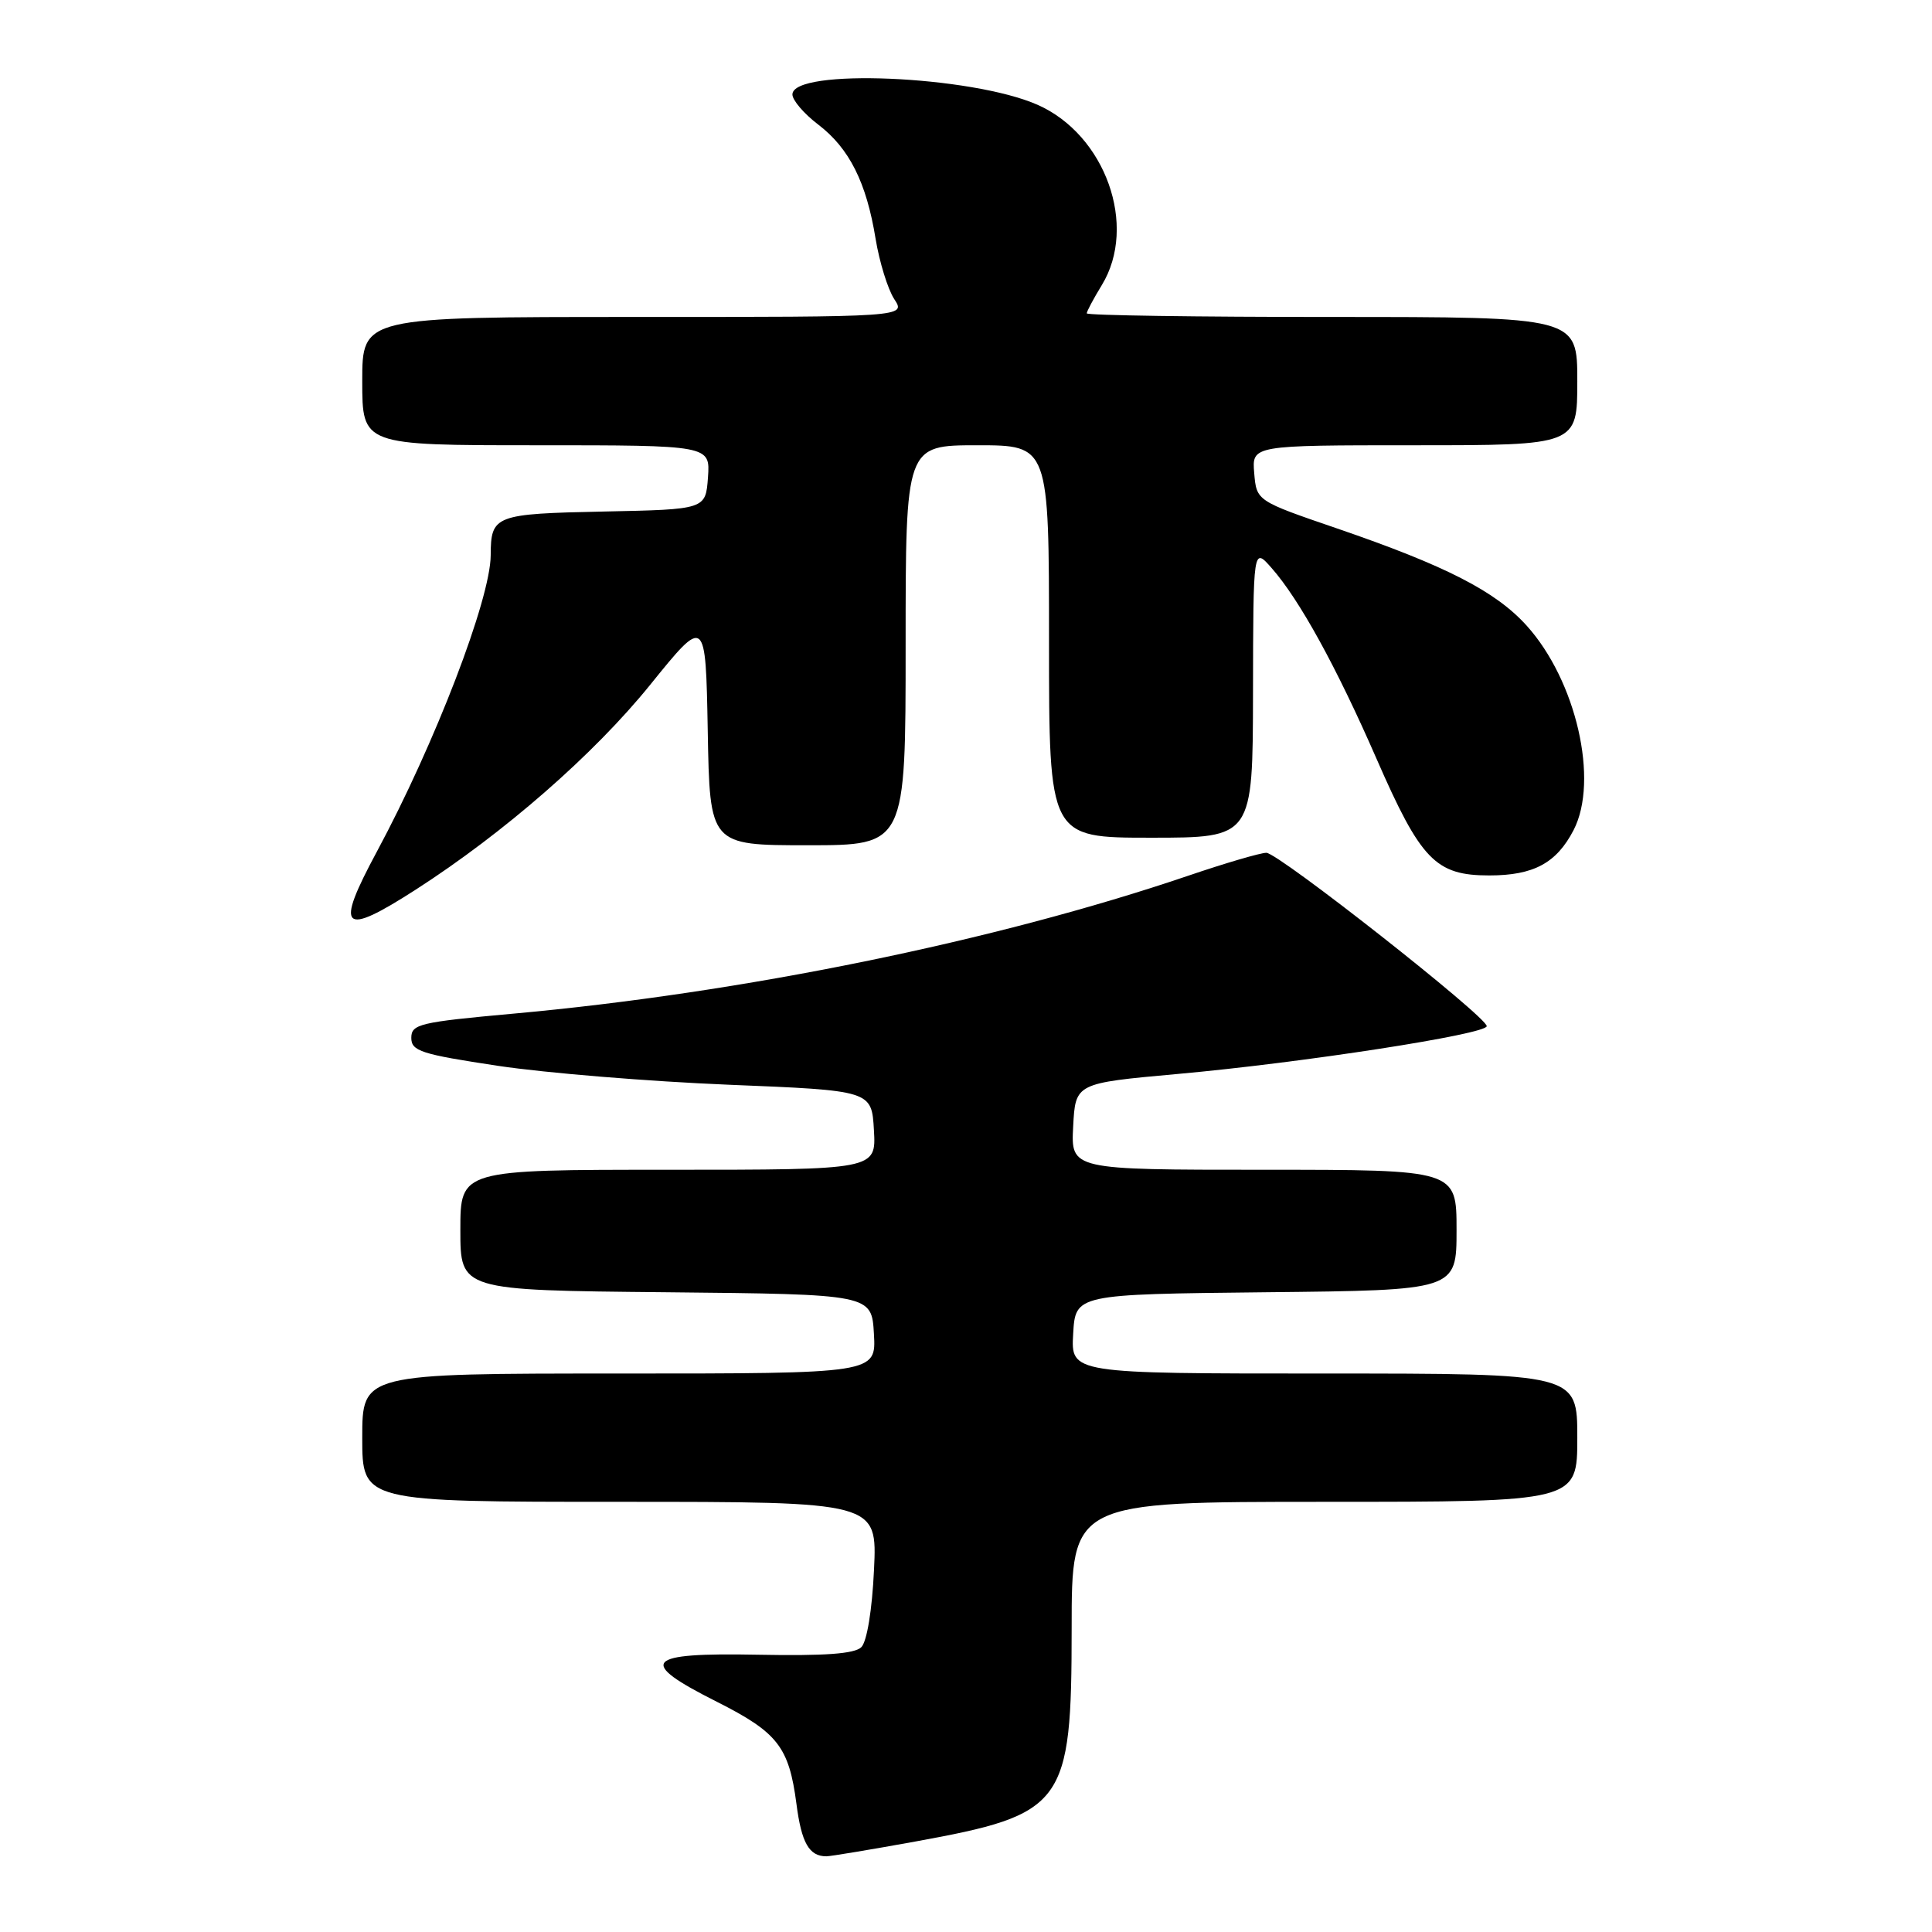 <?xml version="1.0" encoding="UTF-8" standalone="no"?>
<!DOCTYPE svg PUBLIC "-//W3C//DTD SVG 1.1//EN" "http://www.w3.org/Graphics/SVG/1.1/DTD/svg11.dtd" >
<svg xmlns="http://www.w3.org/2000/svg" xmlns:xlink="http://www.w3.org/1999/xlink" version="1.1" viewBox="0 0 256 256">
 <g >
 <path fill="currentColor"
d=" M 121.24 244.02 C 141.11 240.40 141.99 239.21 142.00 215.75 C 142.00 199.00 142.00 199.00 175.50 199.00 C 209.00 199.00 209.00 199.00 209.00 190.50 C 209.00 182.00 209.00 182.00 175.45 182.00 C 141.90 182.00 141.90 182.00 142.20 176.75 C 142.50 171.50 142.50 171.50 167.75 171.23 C 193.00 170.97 193.00 170.97 193.00 162.98 C 193.00 155.00 193.00 155.00 167.45 155.00 C 141.90 155.00 141.90 155.00 142.20 149.27 C 142.50 143.53 142.50 143.53 156.00 142.31 C 172.51 140.83 197.00 137.04 197.00 135.97 C 197.00 134.72 169.39 113.00 167.80 113.00 C 167.02 113.00 162.35 114.37 157.44 116.04 C 131.85 124.73 98.37 131.57 67.95 134.32 C 55.62 135.44 54.50 135.70 54.50 137.52 C 54.50 139.28 55.79 139.69 66.00 141.23 C 72.33 142.18 86.05 143.30 96.50 143.73 C 115.50 144.50 115.50 144.50 115.80 149.75 C 116.10 155.00 116.10 155.00 88.55 155.00 C 61.00 155.00 61.00 155.00 61.00 162.98 C 61.00 170.97 61.00 170.97 88.25 171.23 C 115.50 171.50 115.50 171.50 115.80 176.75 C 116.10 182.00 116.10 182.00 82.05 182.00 C 48.00 182.00 48.00 182.00 48.00 190.50 C 48.00 199.00 48.00 199.00 82.12 199.00 C 116.24 199.00 116.24 199.00 115.81 208.01 C 115.56 213.36 114.87 217.52 114.13 218.26 C 113.24 219.14 109.28 219.43 100.44 219.26 C 85.37 218.97 84.35 220.14 94.98 225.49 C 103.05 229.56 104.54 231.47 105.53 239.00 C 106.20 244.20 107.21 245.97 109.50 245.97 C 110.05 245.97 115.33 245.09 121.24 244.02 Z  M 55.09 117.88 C 66.80 110.35 78.71 99.95 86.16 90.73 C 93.50 81.65 93.50 81.65 93.78 96.82 C 94.05 112.00 94.05 112.00 107.03 112.00 C 120.00 112.00 120.00 112.00 120.00 85.50 C 120.00 59.00 120.00 59.00 129.50 59.00 C 139.00 59.00 139.00 59.00 139.00 85.00 C 139.00 111.00 139.00 111.00 152.50 111.00 C 166.00 111.00 166.00 111.00 166.03 91.75 C 166.06 72.50 166.06 72.50 168.48 75.25 C 172.18 79.44 177.07 88.34 182.38 100.50 C 188.26 113.97 190.22 116.00 197.33 116.00 C 203.21 116.00 206.24 114.37 208.51 109.99 C 211.90 103.42 208.86 90.18 202.29 82.90 C 198.17 78.34 191.59 74.97 177.16 70.02 C 166.50 66.37 166.50 66.37 166.19 62.69 C 165.88 59.00 165.88 59.00 187.44 59.00 C 209.00 59.00 209.00 59.00 209.00 50.50 C 209.00 42.00 209.00 42.00 176.50 42.00 C 158.62 42.00 144.00 41.79 144.00 41.52 C 144.00 41.26 144.90 39.57 146.00 37.77 C 150.78 29.93 146.48 17.87 137.49 13.89 C 128.71 10.01 105.00 9.01 105.00 12.52 C 105.00 13.28 106.53 15.07 108.41 16.50 C 112.53 19.64 114.81 24.17 116.02 31.64 C 116.53 34.73 117.64 38.32 118.49 39.63 C 120.05 42.00 120.05 42.00 84.02 42.00 C 48.00 42.00 48.00 42.00 48.00 50.50 C 48.00 59.00 48.00 59.00 71.06 59.00 C 94.11 59.00 94.11 59.00 93.81 63.25 C 93.50 67.50 93.50 67.50 80.04 67.78 C 65.53 68.08 65.04 68.27 65.02 73.58 C 64.99 79.39 57.64 98.52 49.94 112.84 C 44.33 123.26 45.28 124.19 55.09 117.88 Z "/>
</g>
</svg>